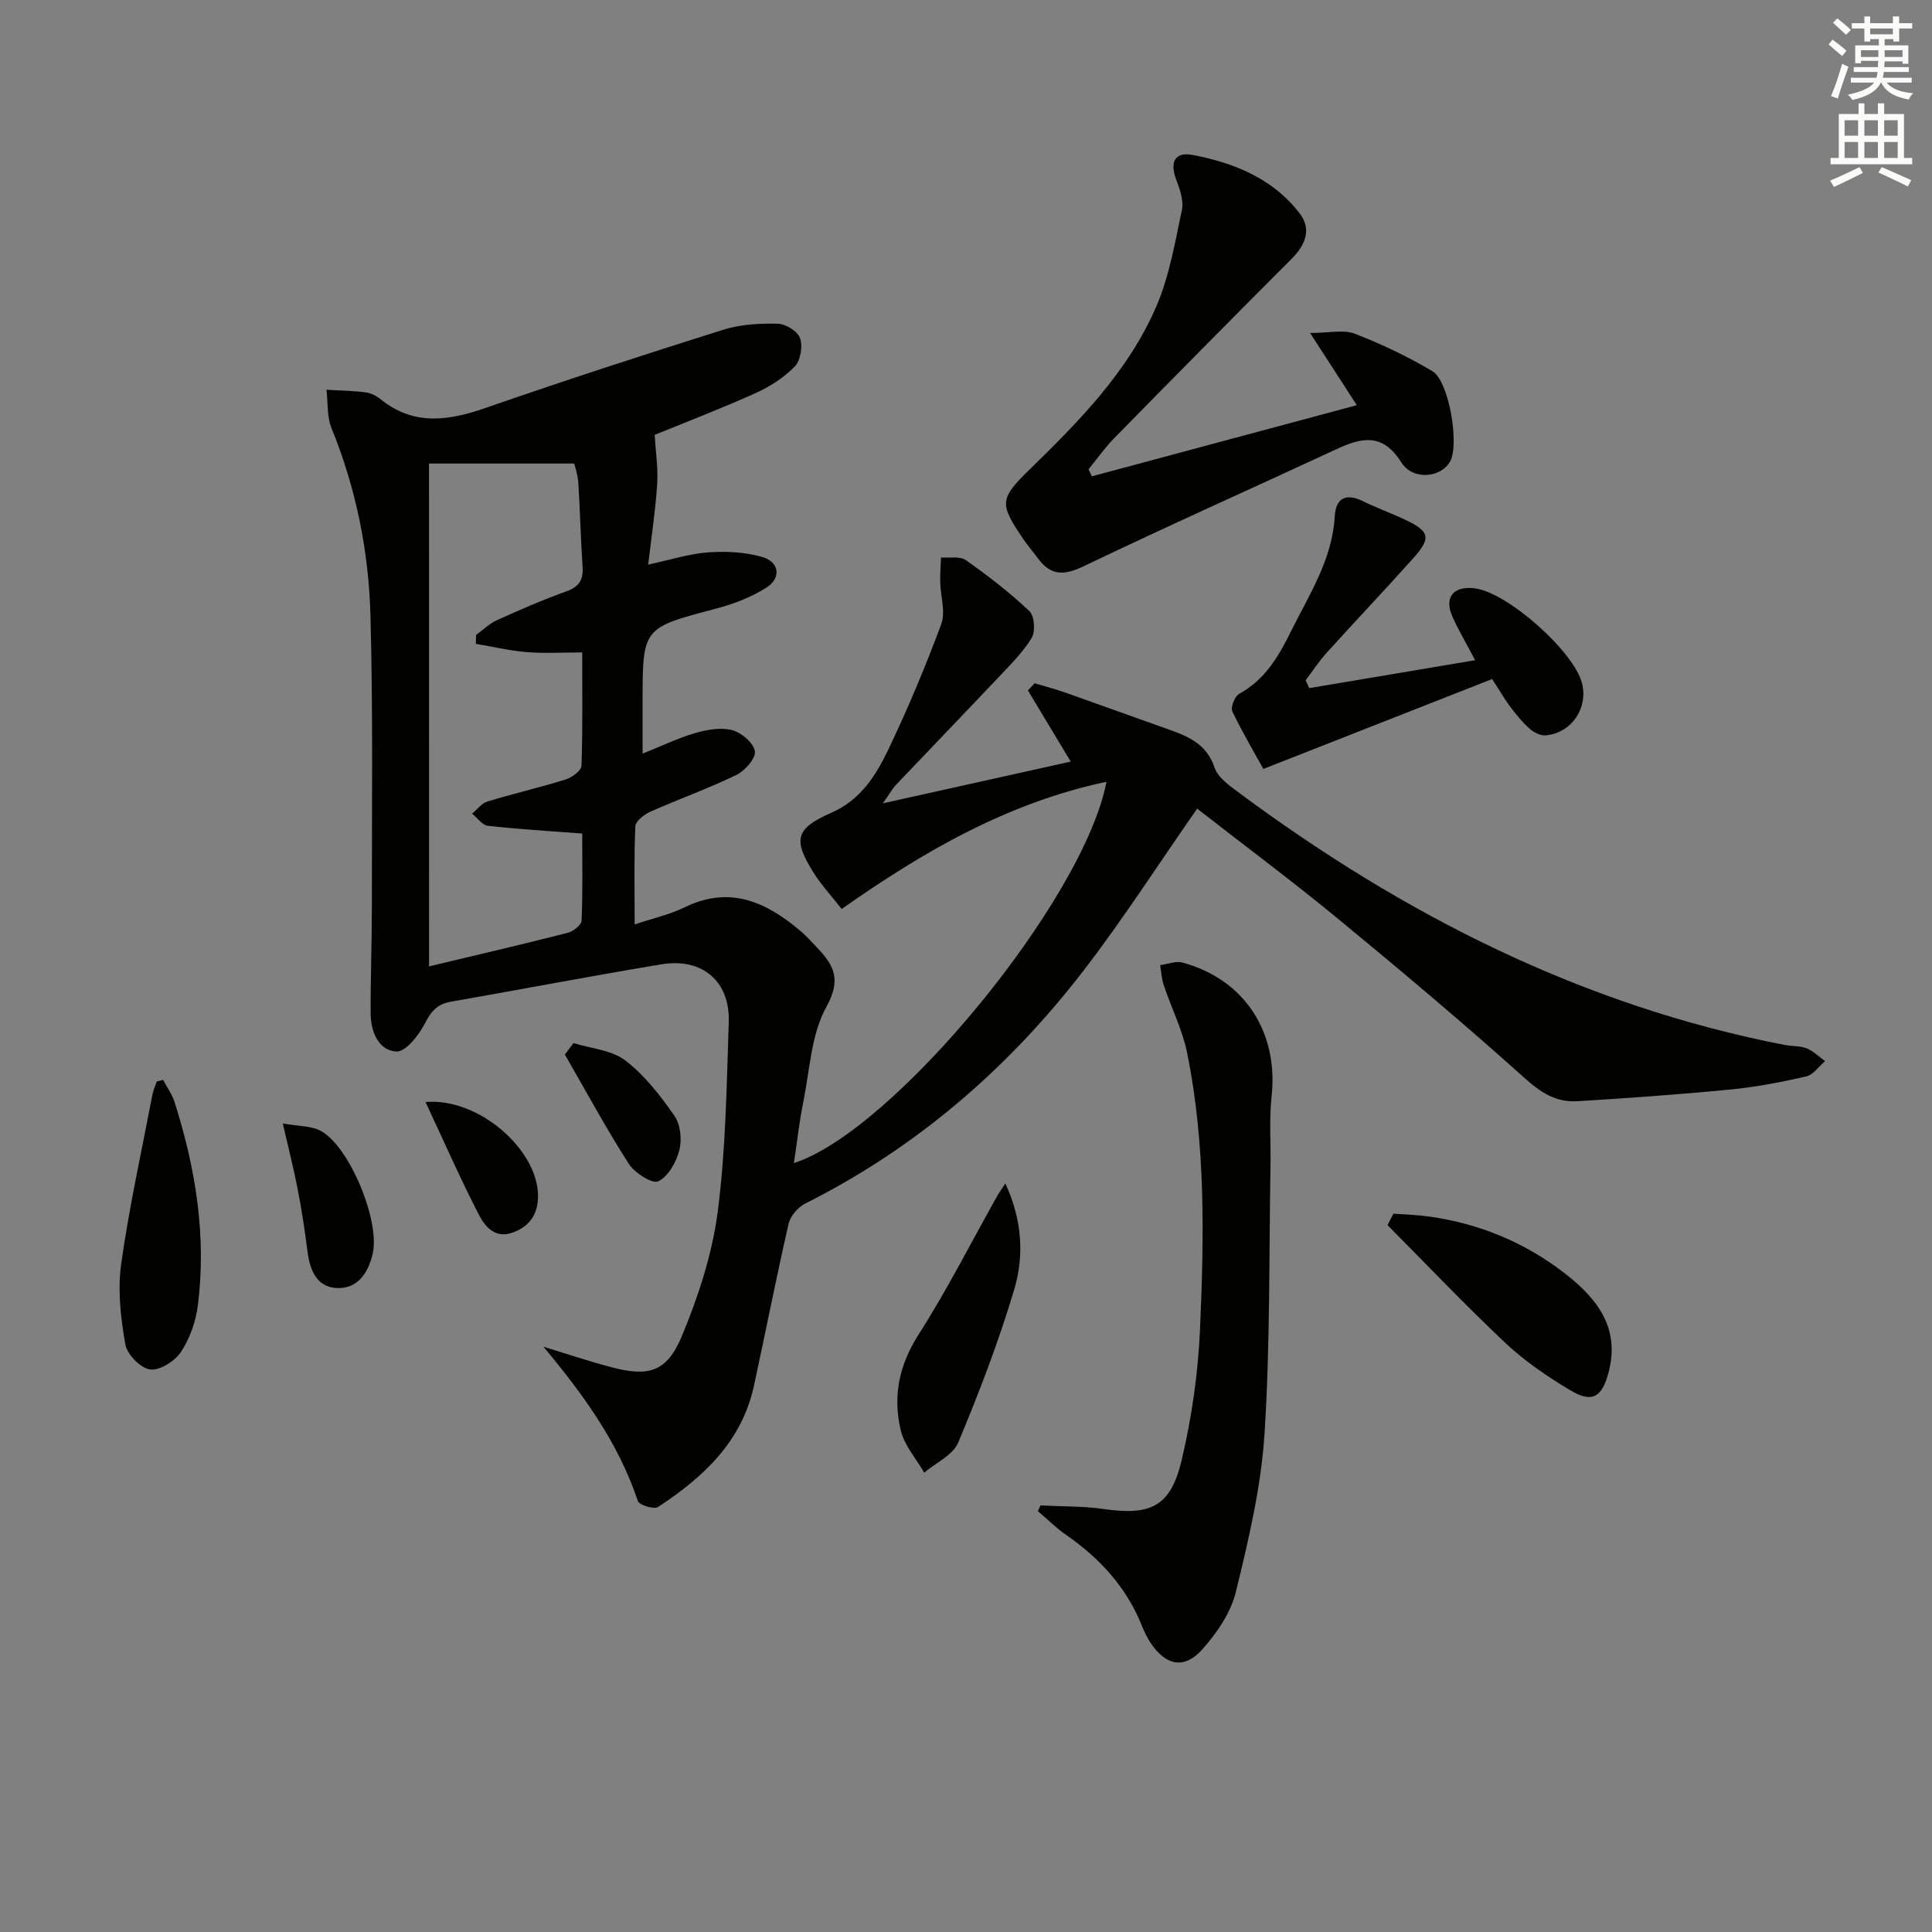 <svg enable-background="new 0 0 400 400" viewBox="0 0 400 400" xmlns="http://www.w3.org/2000/svg"><rect x="0" y="0" width="400" height="400" fill="#808080" stroke="none"/><g fill="#010100"><path d="m247.86 167.42c-8.17 11.71-15.35 22.9-23.43 33.41-15.62 20.31-34.63 36.76-57.68 48.33-1.51.76-3.1 2.58-3.47 4.18-2.57 11.16-4.76 22.41-7.19 33.6-2.52 11.57-10.51 18.95-19.87 25.08-.82.54-3.88-.42-4.16-1.26-4.04-12.07-11.3-22.06-19.55-31.94 4.61 1.41 9.19 2.95 13.85 4.19 7.93 2.12 11.69 1.11 14.84-6.45 3.4-8.18 6.25-16.9 7.39-25.64 1.69-12.99 1.85-26.19 2.29-39.31.28-8.46-5.5-13.36-13.93-11.96-14.57 2.42-29.08 5.2-43.63 7.75-2.7.47-4.02 1.89-5.29 4.38-1.26 2.48-4.04 6.05-5.96 5.93-3.75-.23-5.31-4.15-5.33-7.9-.04-7.32.25-14.65.25-21.98-.01-20.13.25-40.26-.29-60.38-.35-13.32-3-26.36-8.07-38.83-.97-2.38-.72-5.27-1.03-7.92 2.71.16 5.43.19 8.11.53 1.09.14 2.25.75 3.13 1.46 6.92 5.57 14.14 4.4 21.84 1.72 16.27-5.65 32.66-10.98 49.09-16.15 3.56-1.12 7.52-1.32 11.27-1.24 1.63.04 4.11 1.57 4.6 2.98.59 1.69.12 4.62-1.07 5.85-2.25 2.32-5.17 4.21-8.15 5.55-7.26 3.26-14.7 6.11-20.88 8.63.21 3.59.74 6.93.52 10.22-.35 5.39-1.17 10.75-1.86 16.64 4.74-1.01 8.56-2.26 12.45-2.53 3.72-.26 7.67-.06 11.22.97 3.5 1.02 3.91 4.36.82 6.32-3.14 2-6.81 3.4-10.43 4.36-15.19 4-15.22 3.9-15.22 19.32v10.7c3.9-1.56 7.28-3.2 10.83-4.24 2.46-.71 5.33-1.24 7.7-.63 1.93.5 4.45 2.65 4.72 4.39.23 1.45-2.08 4.05-3.86 4.91-5.8 2.81-11.9 4.98-17.8 7.6-1.27.57-3.04 1.95-3.09 3.03-.29 6.45-.14 12.92-.14 20.31 3.89-1.31 7.29-2.06 10.32-3.54 9.45-4.63 17.04-1.06 24.16 5.02 1.14.97 2.13 2.11 3.17 3.19 3.52 3.65 5.25 6.64 2.05 12.38-3.16 5.67-3.43 12.99-4.77 19.63-.85 4.2-1.32 8.48-1.96 12.72 20.55-6.57 60.06-54.46 64.71-78.94-20.43 4.34-37.83 14.38-54.82 26.34-2.11-2.69-4.14-4.89-5.72-7.37-4.43-6.99-3.9-9.28 3.57-12.55 6.02-2.63 9.21-7.67 11.77-13.02 4.06-8.5 7.73-17.22 11-26.06.93-2.51-.15-5.75-.22-8.66-.04-1.7.1-3.41.16-5.12 1.74.15 3.91-.32 5.15.55 4.6 3.24 9.09 6.71 13.17 10.57 1.05.99 1.26 4.23.44 5.56-1.88 3.07-4.54 5.68-7.04 8.33-6.97 7.38-14.03 14.68-21.01 22.04-.78.82-1.33 1.85-2.74 3.85 13.69-3.04 26.28-5.84 38.89-8.64-3.08-5.13-5.97-9.93-8.86-14.74l1.38-1.47c2.09.62 4.22 1.16 6.28 1.89 7.01 2.47 13.98 5.02 20.99 7.49 4.27 1.51 8.27 2.98 9.98 8.04.71 2.11 3.16 3.83 5.14 5.29 34.05 25.25 71.09 44.06 113.05 52.19 1.47.28 3.07.14 4.41.68 1.4.57 2.56 1.74 3.82 2.64-1.29 1.09-2.44 2.83-3.9 3.17-5.17 1.19-10.42 2.2-15.69 2.71-10.57 1.03-21.16 1.78-31.76 2.43-4.32.26-7.52-1.79-10.89-4.82-12.74-11.45-25.89-22.48-39.11-33.37-9.34-7.66-19.08-14.92-28.66-22.39zm-159.03 32.66c10.38-2.48 19.57-4.61 28.7-6.95 1.15-.29 2.85-1.62 2.88-2.53.26-6.1.13-12.21.13-18.02-6.99-.54-13.28-.91-19.54-1.61-1.16-.13-2.17-1.64-3.25-2.51 1.03-.86 1.94-2.13 3.12-2.5 5.39-1.64 10.9-2.91 16.28-4.59 1.3-.41 3.2-1.83 3.24-2.84.27-7.61.15-15.23.15-23.45-4.25 0-7.89.23-11.49-.07-3.53-.29-7.02-1.12-10.53-1.71.02-.62.03-1.23.05-1.85 1.43-1.03 2.75-2.34 4.33-3.05 4.68-2.12 9.41-4.2 14.25-5.92 2.67-.95 3.66-2.34 3.47-5.11-.4-5.8-.51-11.63-.89-17.44-.11-1.7-.71-3.37-.84-3.96-10.87 0-20.76 0-30.07 0 .01 35.05.01 69.16.01 104.11z"/><path d="m215.42 311.68c4.38.23 8.8.13 13.12.75 9.71 1.4 13.84-.5 16.12-10.16 2.09-8.83 3.39-17.98 3.79-27.04.84-19.11 1.17-38.29-2.65-57.18-.97-4.81-3.27-9.35-4.85-14.05-.45-1.32-.51-2.78-.76-4.17 1.55-.21 3.23-.92 4.62-.54 12.87 3.47 19.91 14.41 18.46 27.73-.52 4.78-.14 9.65-.23 14.48-.32 18.48-.05 36.99-1.24 55.41-.71 11-3.31 21.96-5.94 32.72-1.05 4.29-3.92 8.47-6.93 11.85-3.72 4.18-7.53 3.39-10.66-1.26-.74-1.1-1.33-2.32-1.82-3.55-3.2-8.02-8.73-14.04-15.74-18.9-2.08-1.44-3.89-3.26-5.83-4.9.2-.4.37-.79.54-1.19z"/><path d="m226.05 98.62c18-4.83 35.99-9.66 54.86-14.73-3.3-5.11-6.03-9.32-9.67-14.95 3.99 0 6.93-.75 9.25.15 5.53 2.14 10.96 4.72 16.06 7.75 3.47 2.06 5.63 15.16 3.69 18.68-1.87 3.4-7.7 4.03-10.12.2-3.87-6.14-8.2-5.15-13.42-2.72-17.45 8.1-35.03 15.93-52.37 24.25-4.01 1.92-6.76 1.97-9.4-1.6-.99-1.34-2.09-2.6-3.02-3.97-5.05-7.42-4.99-8.38 1.25-14.47 10.29-10.03 20.42-20.31 26.21-33.69 2.72-6.28 3.89-13.28 5.33-20.05.41-1.92-.42-4.26-1.16-6.23-1.38-3.64-.38-5.88 3.44-5.15 8.58 1.64 16.66 4.92 22.16 12.17 2.44 3.21 1.12 6.48-1.7 9.31-12.32 12.33-24.57 24.72-36.77 37.16-1.94 1.98-3.54 4.29-5.3 6.44.21.48.45.97.68 1.45z"/><path d="m305.41 136.69c-2.12-4.03-3.57-6.45-4.7-9.02-1.7-3.85.01-6.19 4.14-5.92.17.01.33.04.5.06 6.79.85 20.61 13.13 22.21 19.73 1.24 5.13-2.22 10.22-7.51 10.71-1.08.1-2.47-.59-3.33-1.35-1.49-1.31-2.76-2.89-3.97-4.48-1.11-1.45-2.01-3.05-3.82-5.83-15.13 5.95-30.58 12.02-47.36 18.61-1.69-3.06-4.27-7.39-6.43-11.92-.4-.84.5-3.13 1.42-3.63 5.3-2.9 8.11-7.65 10.66-12.81 3.82-7.71 8.62-14.97 9.13-23.98.21-3.72 2.32-4.83 5.83-3.1 2.82 1.39 5.8 2.46 8.65 3.8 5.18 2.44 5.55 3.78 1.78 8-5.87 6.58-11.96 12.97-17.87 19.51-1.62 1.79-2.96 3.84-4.42 5.77.25.54.49 1.09.74 1.63 11.26-1.88 22.53-3.78 34.35-5.78z"/><path d="m288.49 251.28c2.49.19 5 .25 7.47.6 10.38 1.47 19.8 5.37 28.07 11.8 6.58 5.12 11.42 11.19 9.03 20.36-1.4 5.37-3.44 6.53-8.11 3.71-4.66-2.81-9.26-5.93-13.21-9.64-8.39-7.9-16.34-16.28-24.47-24.46.41-.79.82-1.58 1.22-2.37z"/><path d="m208.15 245.02c3.56 7.74 3.89 15.11 1.8 22.07-3.21 10.72-7.23 21.24-11.56 31.57-1.09 2.61-4.63 4.19-7.04 6.24-1.66-2.89-4.08-5.59-4.84-8.7-1.7-6.99-.41-13.51 3.66-19.88 5.94-9.31 10.96-19.22 16.38-28.86.31-.56.71-1.08 1.6-2.44z"/><path d="m33.77 223.58c.8 1.52 1.84 2.96 2.36 4.57 4.38 13.7 6.64 27.71 4.84 42.09-.42 3.35-1.65 6.87-3.5 9.66-1.26 1.91-4.39 3.9-6.39 3.63-1.98-.26-4.76-3.1-5.13-5.18-.95-5.43-1.62-11.17-.87-16.58 1.65-11.78 4.24-23.44 6.48-35.14.18-.93.58-1.81.89-2.71.43-.11.88-.22 1.32-.34z"/><path d="m58.55 232.61c3.24.58 5.82.46 7.79 1.49 5.98 3.13 12.38 18.69 10.83 25.42-.9 3.89-2.98 7.19-7.13 7.16-4.4-.03-5.88-3.61-6.38-7.61-.54-4.28-1.19-8.54-2.01-12.77-.8-4.19-1.87-8.33-3.1-13.69z"/><path d="m118.73 215.96c3.63 1.13 7.91 1.43 10.75 3.61 3.99 3.05 7.24 7.26 10.15 11.43 1.25 1.8 1.58 4.94 1.02 7.13-.63 2.47-2.31 5.48-4.38 6.45-1.25.59-4.9-1.76-6.11-3.66-4.7-7.34-8.85-15.02-13.21-22.58.59-.79 1.18-1.58 1.78-2.38z"/><path d="m88.1 228.16c11.03-.93 23.17 9.84 23.29 19.31.05 3.74-1.58 6.33-5.1 7.67-3.75 1.43-5.87-1.16-7.17-3.69-3.83-7.45-7.2-15.12-11.02-23.29z"/></g><path d="m378.6 9.2.8-1c.9.7 1.9 1.4 2.9 2.3l-.9 1.1c-1.1-.9-2-1.7-2.8-2.4zm.5 10.7c.9-2.1 1.6-4.3 2.3-6.7.4.2.8.4 1.3.6-.7 2.1-1.5 4.2-2.2 6.6zm.4-15.2.9-.9c1 .8 2 1.6 2.8 2.4l-1 1c-1-.9-1.9-1.8-2.7-2.5zm12.5-1.3h1.2v1.4h2.7v1.1h-2.7v2.7h-1.2v-.5h-1.8v1.3h4.9v3.8h-1.2v-.5h-3.7c0 .4-.1.9-.1 1.2h5.1v1h-5.2c0 .5-.1.9-.2 1.2h6v1h-5.2c1.1 1.3 2.9 2 5.5 2.2-.4.4-.7.8-.9 1.3-2.9-.5-4.8-1.6-5.7-3.5h-.1c-.8 1.7-2.7 2.9-5.9 3.6-.2-.4-.6-.8-.9-1.1 2.8-.6 4.6-1.4 5.4-2.5h-4.8v-1h5.3c.1-.3.2-.7.2-1.2h-4.9v-1h5c0-.4 0-.8.1-1.3h-3.6v.5h-1.2v-3.7h4.9v-1.3h-1.8v.5h-1.2v-2.7h-2.6v-1.1h2.6v-1.4h1.2v1.4h4.7v-1.4zm-6.7 8.4h3.6c0-.4 0-.9 0-1.4h-3.6zm1.9-4.7h4.7v-1.2h-4.7zm6.7 3.3h-3.7v1.4h3.7z" fill="#fbfcfa"/><path d="m384.7 21.4h1.3v2.2h2.8v-2.2h1.3v2.2h4.1v9.1h1.7v1.3h-16.9v-1.3h1.7v-9.1h4.1v-2.2zm.3 13.2.7 1.2c-1.8.9-3.8 1.9-6 2.9-.2-.4-.5-.8-.8-1.3 2.4-1 4.4-2 6.1-2.8zm-3.1-6.5h2.8v-3.2h-2.8zm0 4.6h2.8v-3.3h-2.8zm4.1-4.6h2.8v-3.2h-2.8zm0 4.6h2.8v-3.3h-2.8v3.2zm3.6 1.9c2.1.9 4.1 1.8 6.1 2.7l-.7 1.3c-2.2-1.1-4.2-2-6.1-2.9zm3.3-9.7h-2.8v3.2h2.8zm-2.8 7.8h2.8v-3.3h-2.8z" fill="#fbfcfa"/></svg>